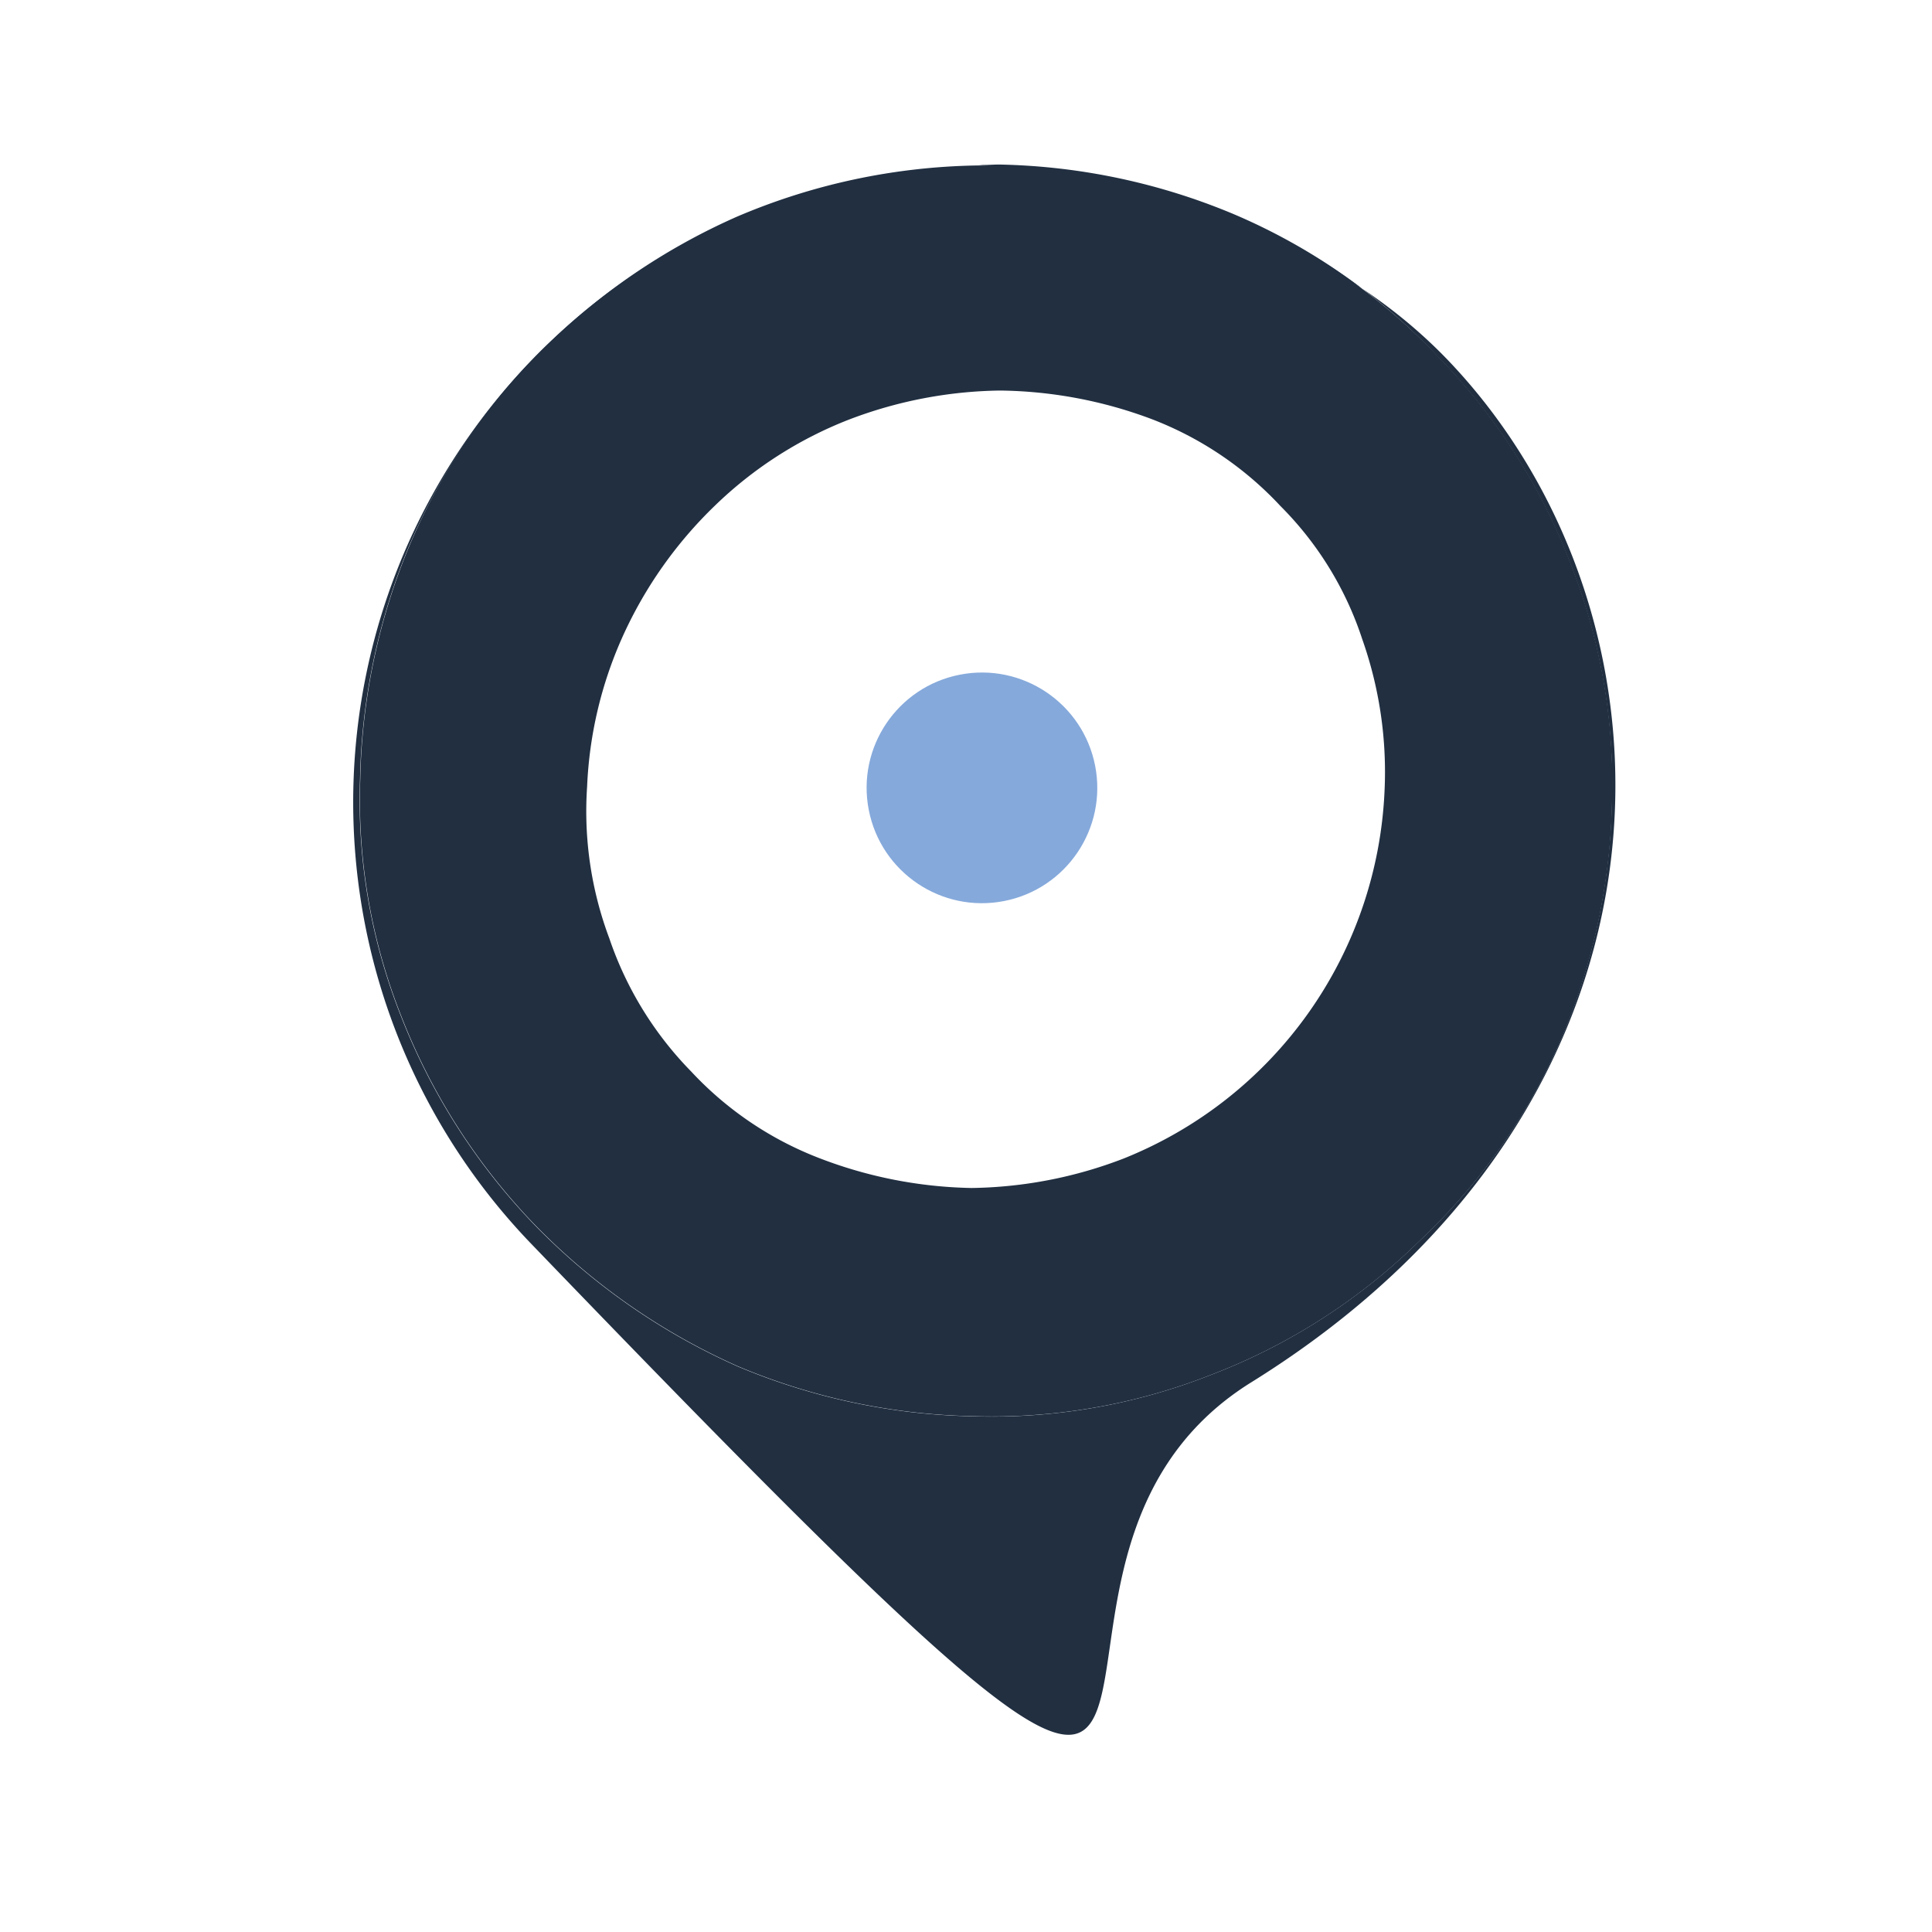 <svg id="Capa_1" data-name="Capa 1" xmlns="http://www.w3.org/2000/svg" viewBox="0 0 141.73 141.73"><defs><style>.cls-1{fill:#212f41;}.cls-2{fill:#85a9db;}</style></defs><title>origin</title><path class="cls-1" d="M91.8,101.4c33.26-20.66,32.26-56.36,14.4-75-9.4-9.78-23-12.92-34.6-14.33.56.07,1.13,0,1.7,0a46.77,46.77,0,0,1,17.23,3.65,44.28,44.28,0,0,1,14.85,10.34,44.53,44.53,0,0,1,9.86,15.39,43.8,43.8,0,0,1,3,17.36,46.77,46.77,0,0,1-3.65,17.23,44.53,44.53,0,0,1-10.47,15,44.53,44.53,0,0,1-15.39,9.86,43.8,43.8,0,0,1-17.36,3,46.77,46.77,0,0,1-17.23-3.65,47.94,47.94,0,0,1-15-10.47,46.26,46.26,0,0,1-9.73-15.25,42.93,42.93,0,0,1-3-17.36,46.77,46.77,0,0,1,3.65-17.23A44.53,44.53,0,0,1,40.55,25a47.45,47.45,0,0,1,13.5-9A46.7,46.7,0,0,0,38.86,91.13C101.79,156.52,68.19,116.07,91.8,101.4Z"/><path class="cls-1" d="M30.08,39.93a46.77,46.77,0,0,0-3.65,17.23,42.93,42.93,0,0,0,3,17.36,46.26,46.26,0,0,0,9.73,15.25,47.94,47.94,0,0,0,15,10.47,46.77,46.77,0,0,0,17.23,3.65,43.8,43.8,0,0,0,17.36-3,44.53,44.53,0,0,0,15.39-9.86,44.53,44.53,0,0,0,10.47-15,46.77,46.77,0,0,0,3.65-17.23,43.8,43.8,0,0,0-3-17.36,44.53,44.53,0,0,0-9.86-15.39A44.28,44.28,0,0,0,90.53,15.79,46.77,46.77,0,0,0,73.3,12.14c-.57,0-1.14,0-1.7,0A46.68,46.68,0,0,0,54.05,15.9a47.45,47.45,0,0,0-13.5,9A44.53,44.53,0,0,0,30.08,39.93ZM62.23,30.8a32.11,32.11,0,0,1,11.14-2.15,32.6,32.6,0,0,1,11.05,2.07,25.2,25.2,0,0,1,9.51,6.4,24.65,24.65,0,0,1,6,9.76A29.25,29.25,0,0,1,101.57,58,30.49,30.49,0,0,1,82.4,85a32.11,32.11,0,0,1-11.14,2.15A32.6,32.6,0,0,1,60.21,85a25.2,25.2,0,0,1-9.51-6.4,25.77,25.77,0,0,1-6-9.76,26.54,26.54,0,0,1-1.63-11.13,29.89,29.89,0,0,1,2.6-11,31.14,31.14,0,0,1,6.8-9.64A29.5,29.5,0,0,1,62.23,30.8Z"/><circle class="cls-2" cx="72.03" cy="57.8" r="8.46" transform="translate(-9.73 14.86) rotate(-11.04)"/></svg>